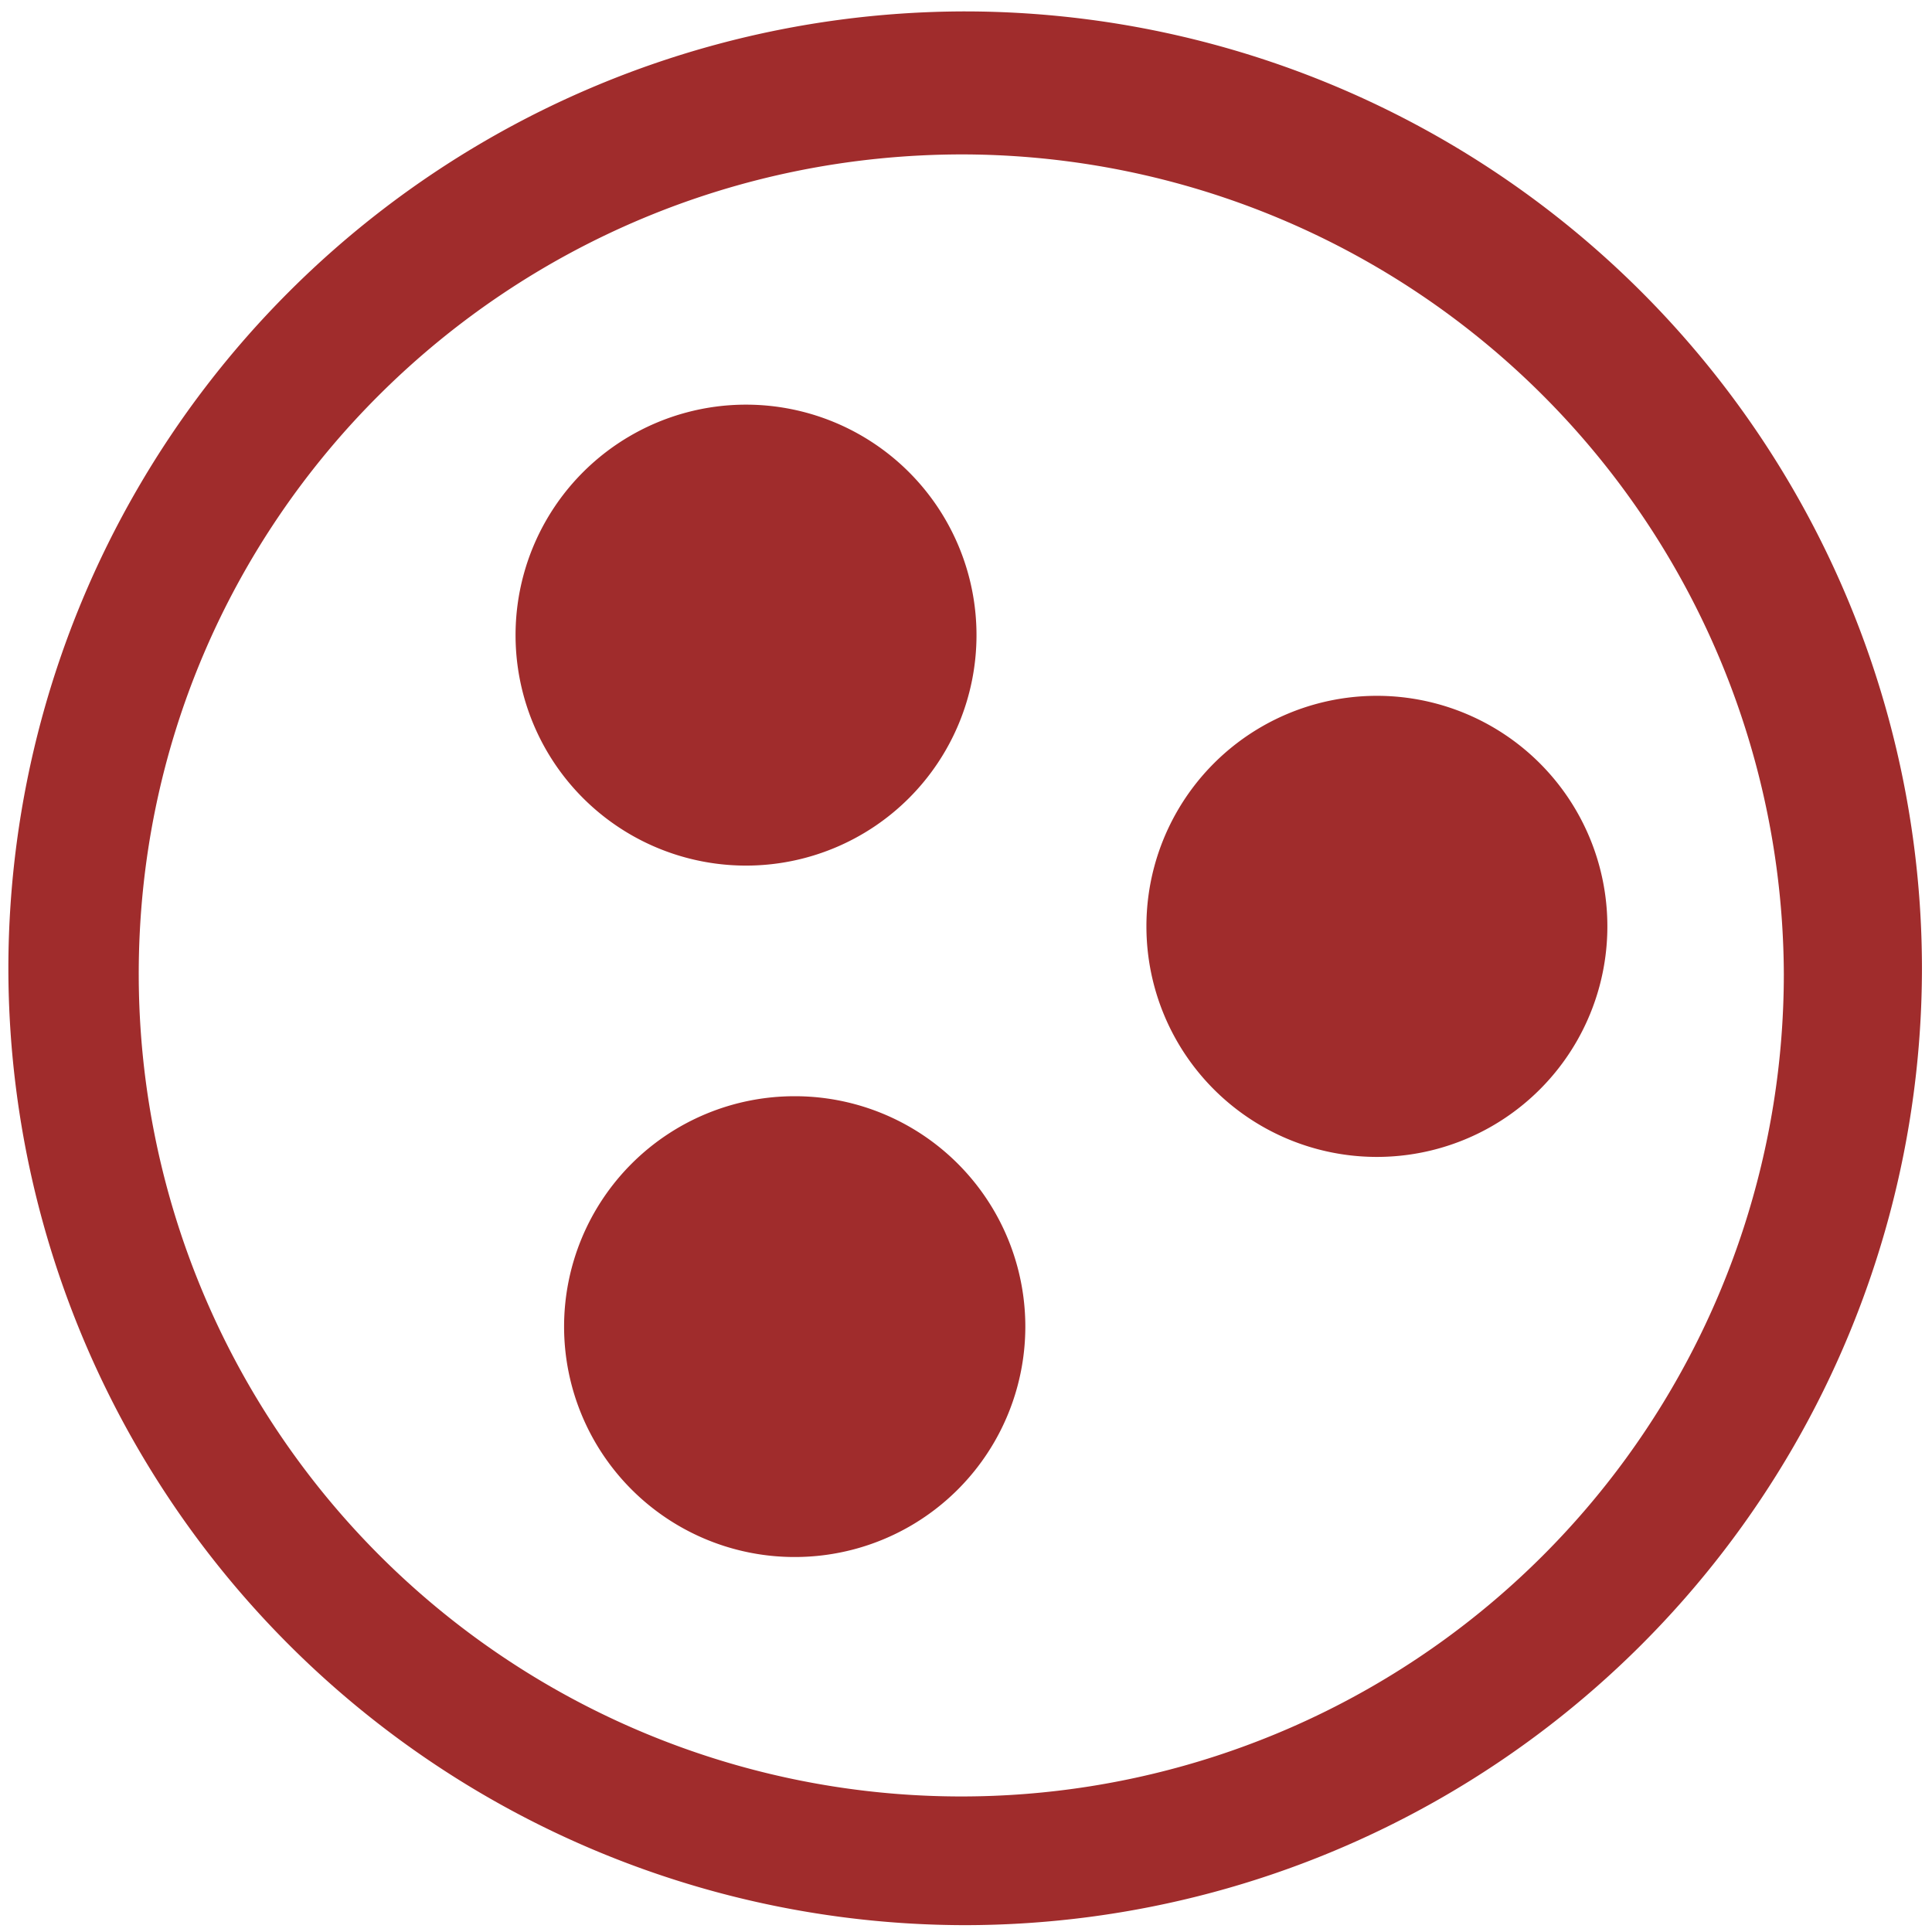 <?xml version="1.0" encoding="UTF-8" standalone="no"?>
<svg
   xmlns:dc="http://purl.org/dc/elements/1.1/"
   xmlns:cc="http://creativecommons.org/ns#"
   xmlns:rdf="http://www.w3.org/1999/02/22-rdf-syntax-ns#"
   xmlns:svg="http://www.w3.org/2000/svg"
   xmlns="http://www.w3.org/2000/svg"
   xmlns:sodipodi="http://sodipodi.sourceforge.net/DTD/sodipodi-0.dtd"
   xmlns:inkscape="http://www.inkscape.org/namespaces/inkscape"
   width="48"
   height="48"
   viewBox="0 0 12.7 12.7"
   version="1.1"
   id="svg4"
   sodipodi:docname="maltego.svg"
   inkscape:version="0.92.5 (2060ec1f9f, 2020-04-08)">
  <defs
     id="defs8" />
  <sodipodi:namedview
     pagecolor="#ffffff"
     bordercolor="#666666"
     borderopacity="1"
     objecttolerance="10"
     gridtolerance="10"
     guidetolerance="10"
     inkscape:pageopacity="0"
     inkscape:pageshadow="2"
     inkscape:window-width="1085"
     inkscape:window-height="480"
     id="namedview6"
     showgrid="false"
     inkscape:zoom="4.9166667"
     inkscape:cx="2.1355932"
     inkscape:cy="24"
     inkscape:window-x="0"
     inkscape:window-y="25"
     inkscape:window-maximized="0"
     inkscape:current-layer="svg4" />
  <path
     d="M 6.34,0.075 A 6.295,6.295 0 0 0 0.055,6.36 6.295,6.295 0 0 0 6.34,12.655 6.295,6.295 0 0 0 12.634,6.36 6.295,6.295 0 0 0 6.34,0.075 Z m -0.011,0.94 a 5.408,5.408 0 0 1 5.397,5.387 5.407,5.407 0 0 1 -10.814,0 c 0,-2.987 2.43,-5.387 5.417,-5.387 z M 4.905,2.66 A 1.515,1.515 0 0 0 3.389,4.175 1.515,1.515 0 0 0 4.905,5.69 1.515,1.515 0 0 0 6.419,4.175 1.515,1.515 0 0 0 4.905,2.66 Z M 9.05,4.574 A 1.515,1.515 0 0 0 7.536,6.09 1.515,1.515 0 0 0 9.051,7.605 1.515,1.515 0 0 0 10.566,6.09 1.515,1.515 0 0 0 9.05,4.574 Z M 5.223,7.206 A 1.515,1.515 0 0 0 3.708,8.72 1.515,1.515 0 0 0 5.223,10.235 1.515,1.515 0 0 0 6.74,8.721 1.515,1.515 0 0 0 5.224,7.206 Z"
     id="path2"
     inkscape:connector-curvature="0"
     style="fill:#a02c2c" />
</svg>
